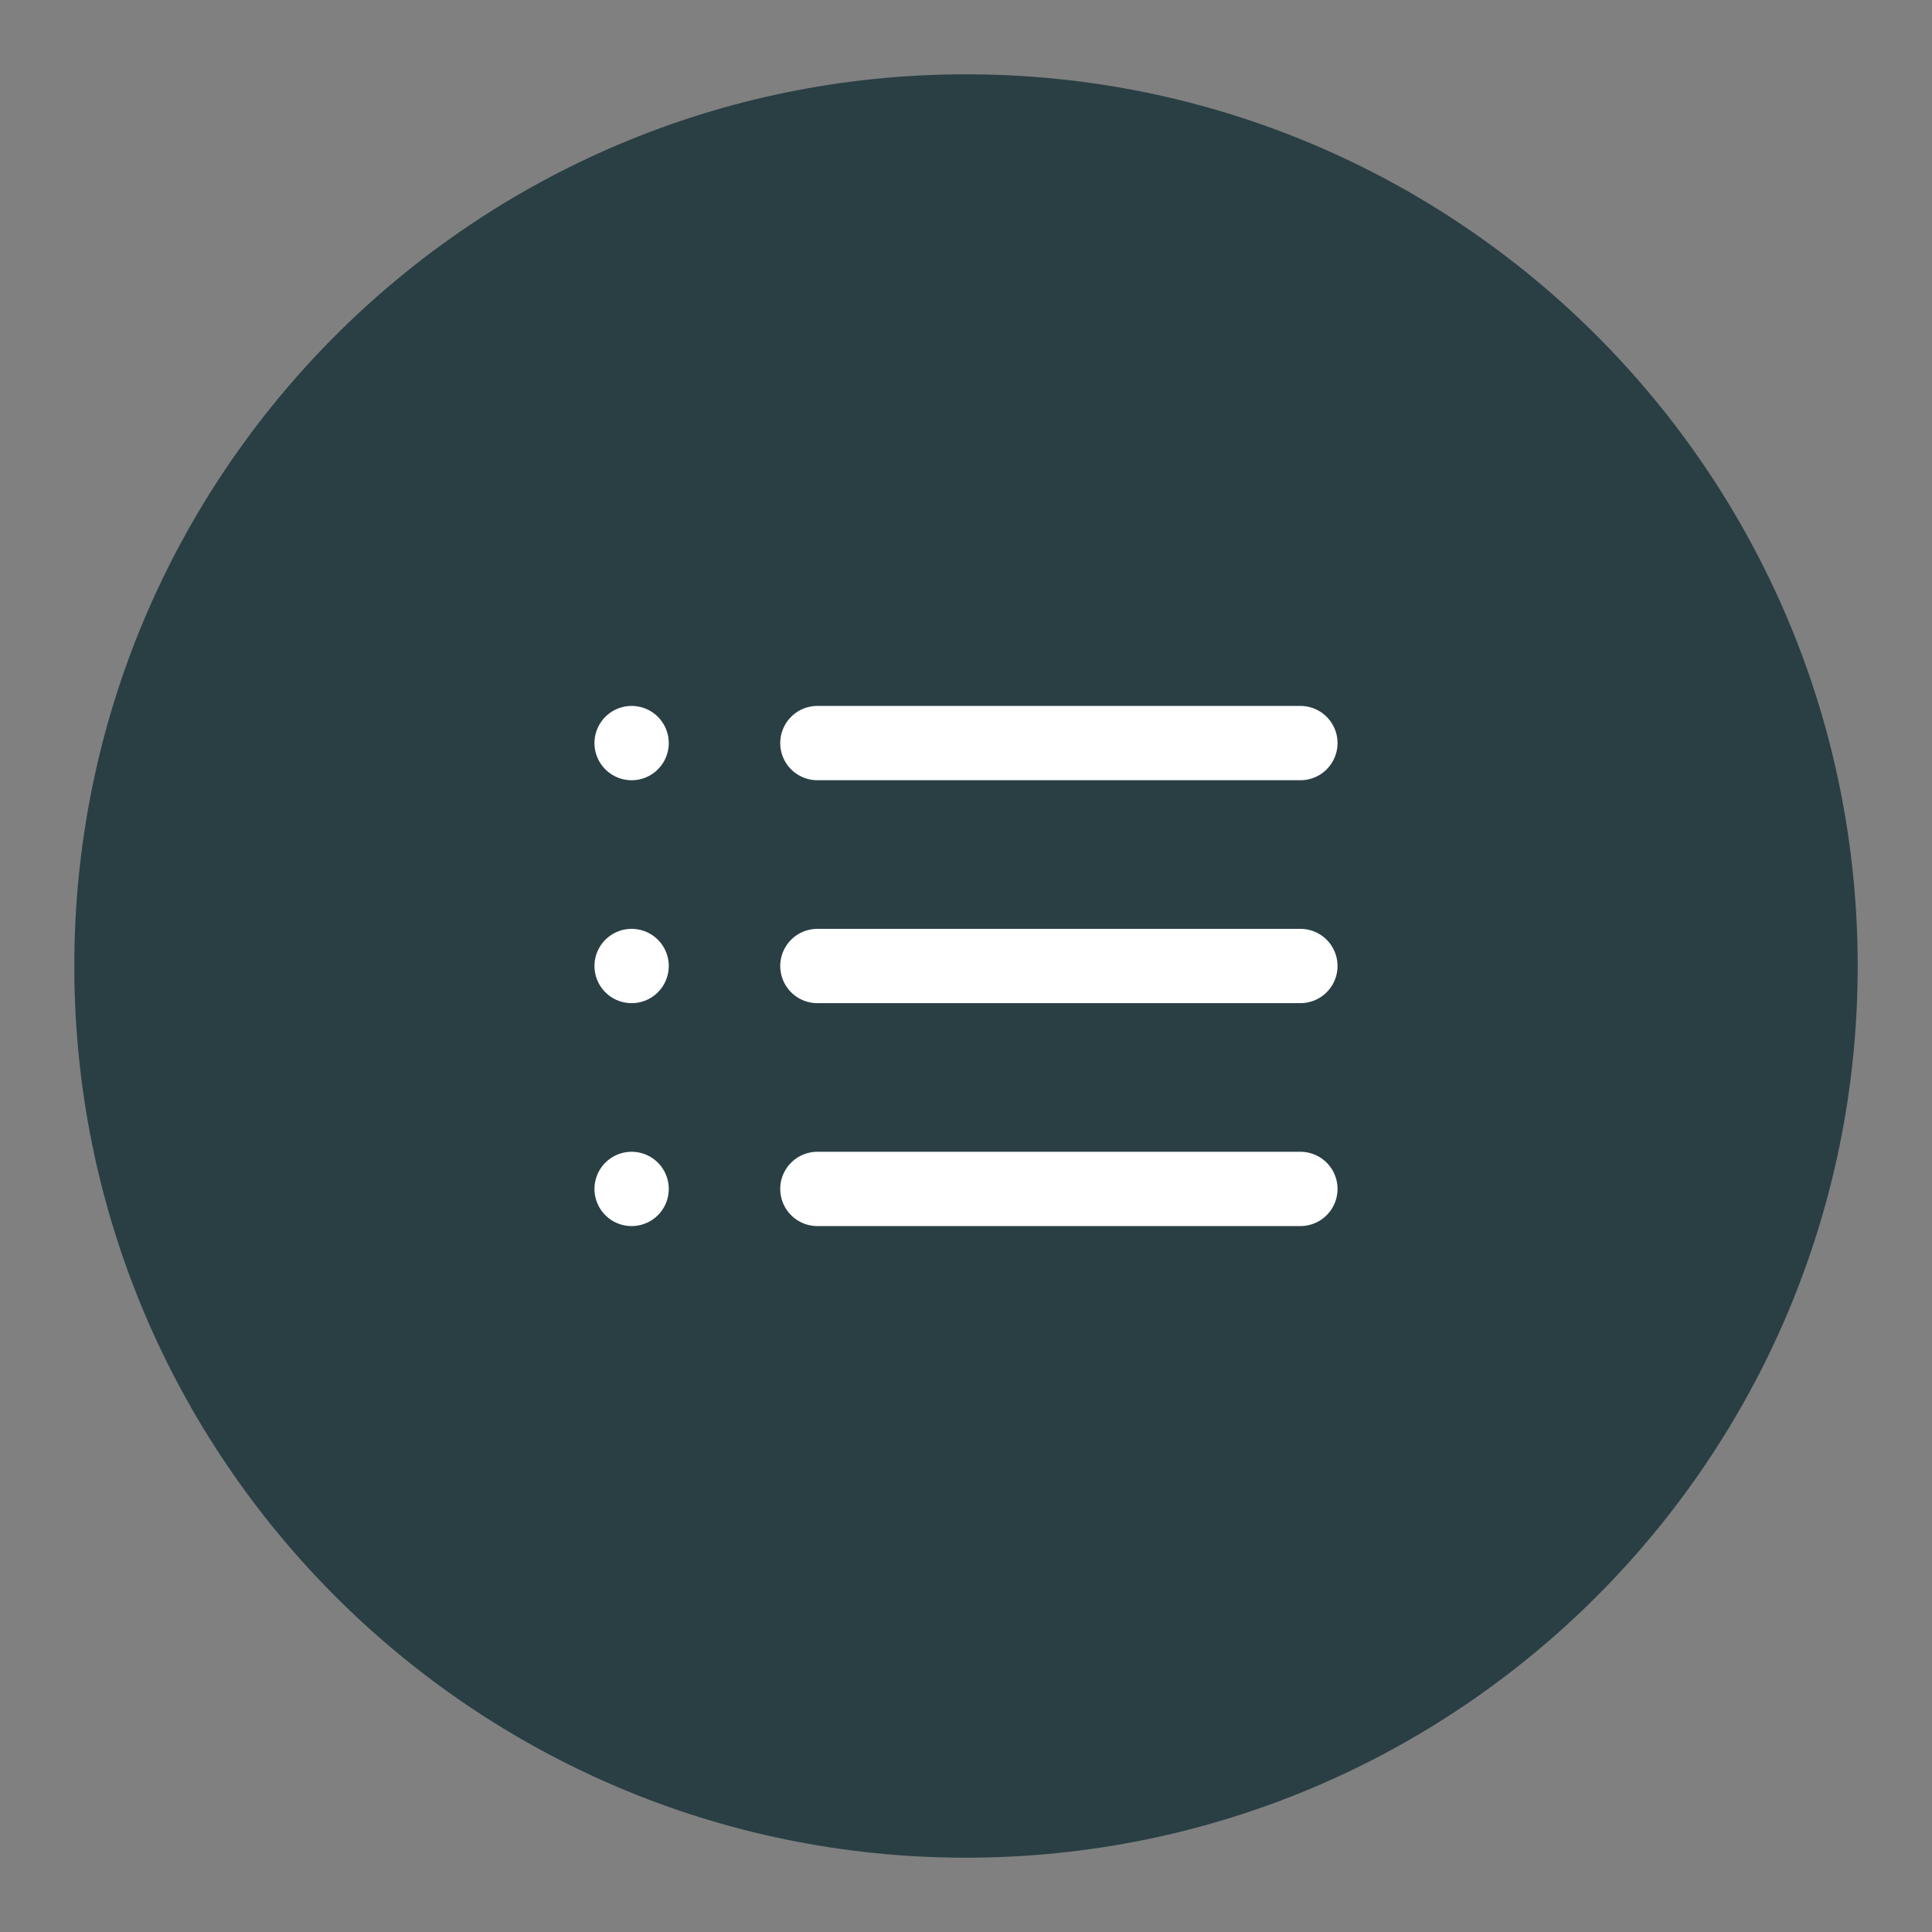 <?xml version="1.0" encoding="utf-8"?>
<!-- Generator: Adobe Illustrator 23.0.6, SVG Export Plug-In . SVG Version: 6.00 Build 0)  -->
<svg version="1.1" id="Layer_1" xmlns="http://www.w3.org/2000/svg" xmlns:xlink="http://www.w3.org/1999/xlink" x="0px" y="0px"
     width="52" height="52" viewBox="0 0 52 52" enable-background="new 0 0 52 52" xml:space="preserve">
<rect x="0" y="0" width="52" height="52" fill="#808080" stroke="none"/>
<path id="Path_13" fill="#293F44" d="M26,2c13.255,0,24,10.745,24,24S39.255,50,26,50S2,39.255,2,26S12.745,2,26,2z"/>
<g id="list" transform="translate(15 18)">
	
		<line id="Line_12" fill="none" stroke="#FFFFFF" stroke-width="2" stroke-linecap="round" stroke-linejoin="round" x1="7" y1="2" x2="20" y2="2"/>
	
		<line id="Line_13" fill="none" stroke="#FFFFFF" stroke-width="2" stroke-linecap="round" stroke-linejoin="round" x1="7" y1="8" x2="20" y2="8"/>
	
		<line id="Line_14" fill="none" stroke="#FFFFFF" stroke-width="2" stroke-linecap="round" stroke-linejoin="round" x1="7" y1="14" x2="20" y2="14"/>
	
		<line id="Line_15" fill="none" stroke="#FFFFFF" stroke-width="2" stroke-linecap="round" stroke-linejoin="round" x1="2" y1="2" x2="2" y2="2"/>
	
		<line id="Line_16" fill="none" stroke="#FFFFFF" stroke-width="2" stroke-linecap="round" stroke-linejoin="round" x1="2" y1="8" x2="2" y2="8"/>
	
		<line id="Line_17" fill="none" stroke="#FFFFFF" stroke-width="2" stroke-linecap="round" stroke-linejoin="round" x1="2" y1="14" x2="2" y2="14"/>
</g>
</svg>
